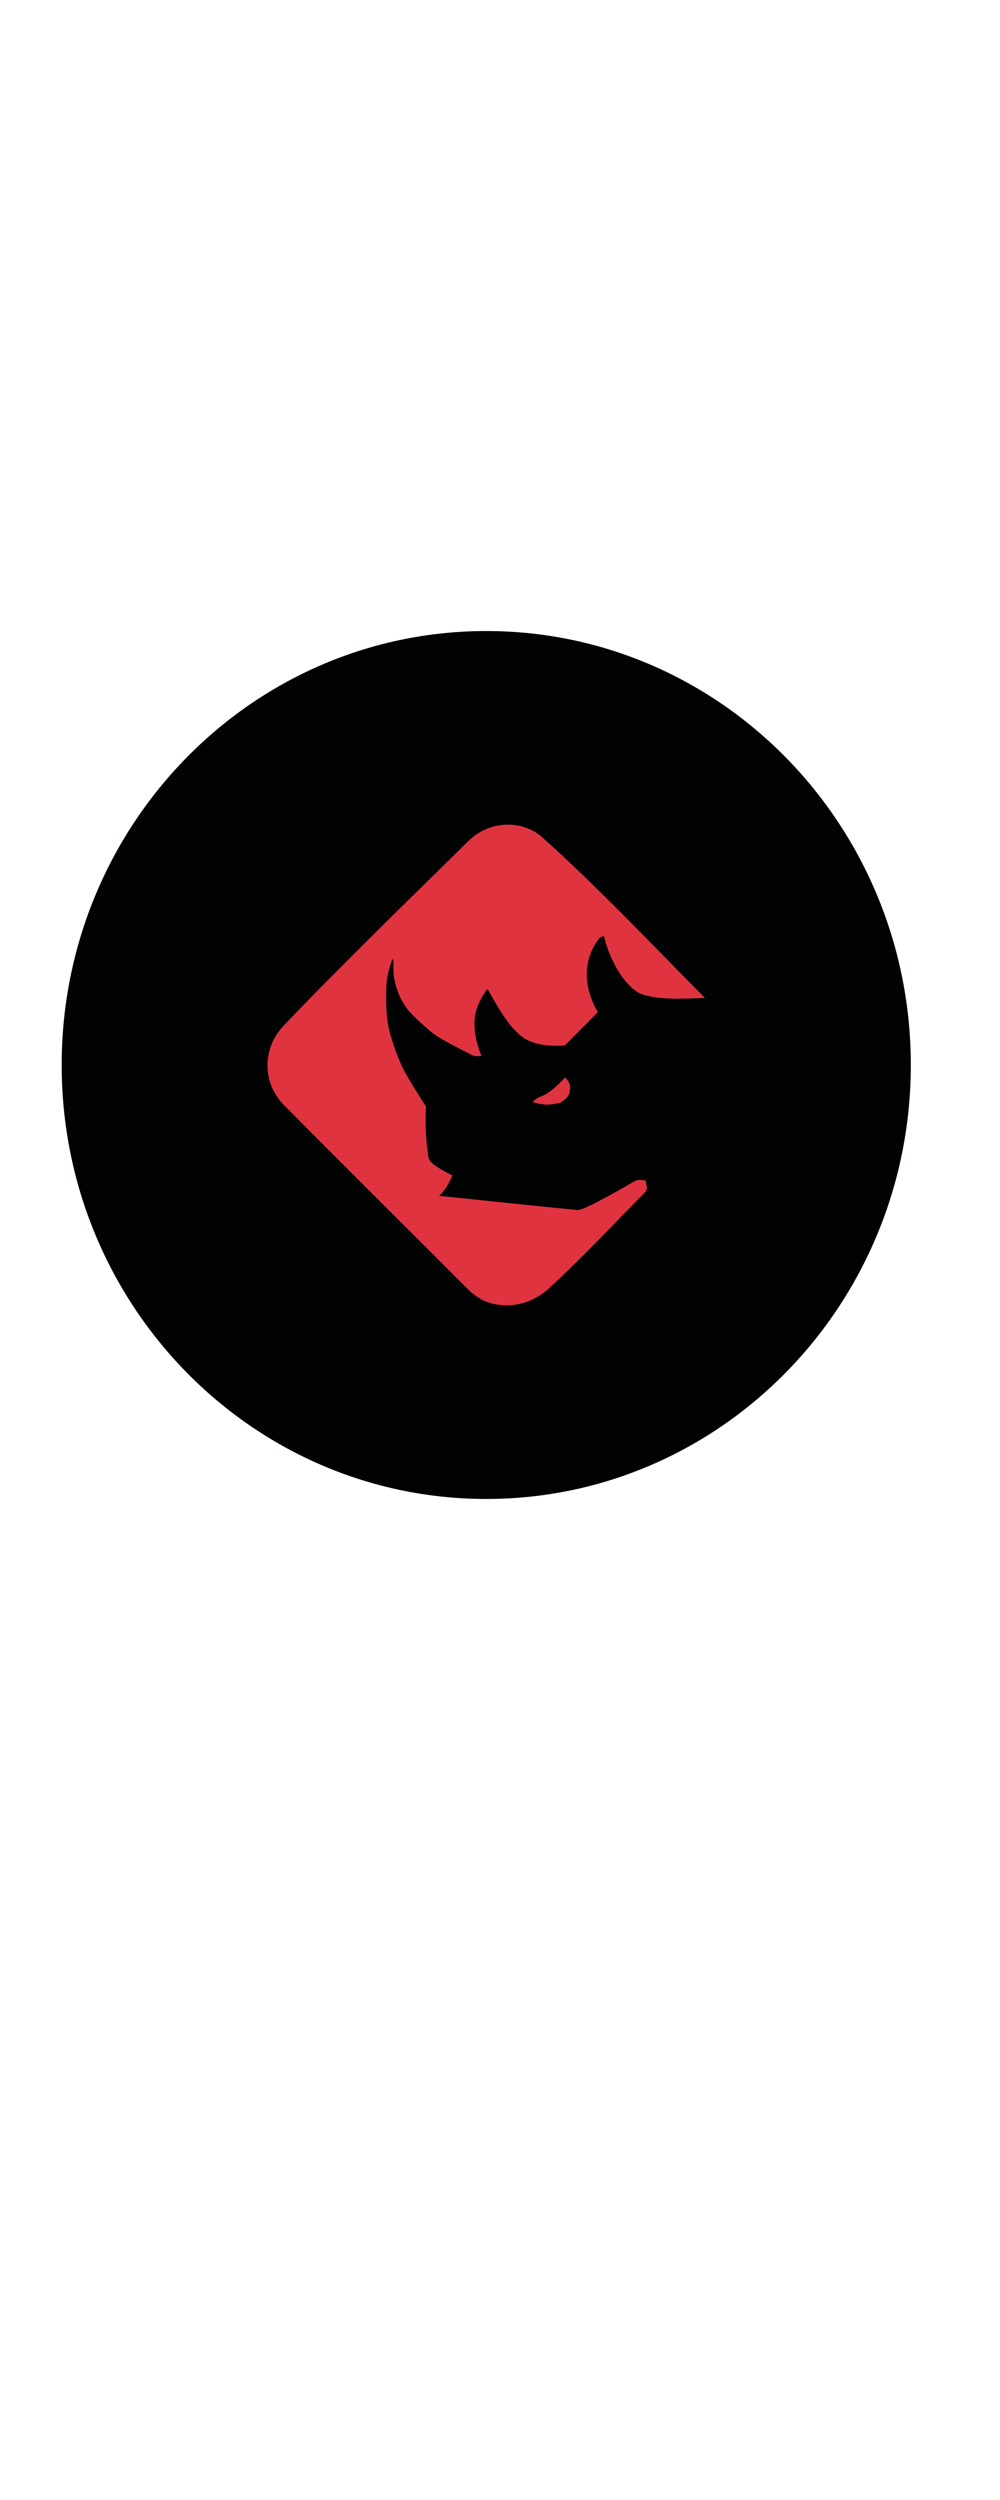 <?xml version="1.0" encoding="utf-8"?>
<!-- Generator: Adobe Illustrator 16.0.0, SVG Export Plug-In . SVG Version: 6.00 Build 0)  -->
<!DOCTYPE svg PUBLIC "-//W3C//DTD SVG 1.1//EN" "http://www.w3.org/Graphics/SVG/1.1/DTD/svg11.dtd">
<svg version="1.1" id="Layer_1" xmlns="http://www.w3.org/2000/svg" xmlns:xlink="http://www.w3.org/1999/xlink" x="0px" y="0px"
	 width="800px" height="2000px" viewBox="0 0 800 2000" enable-background="new 0 0 800 2000" xml:space="preserve">
<g>
	<g>
		<defs>
			<rect id="SVGID_1_" x="14" y="477" width="750" height="750"/>
		</defs>
		<clipPath id="SVGID_2_">
			<use xlink:href="#SVGID_1_"  overflow="visible"/>
		</clipPath>
		<g clip-path="url(#SVGID_2_)">
			<defs>
				<rect id="SVGID_3_" x="14" y="477" width="750" height="750"/>
			</defs>
			<clipPath id="SVGID_4_">
				<use xlink:href="#SVGID_3_"  overflow="visible"/>
			</clipPath>
			<path clip-path="url(#SVGID_4_)" fill="#010202" d="M728.659,852c0,191.739-152.07,347.174-339.659,347.174
				S49.341,1043.739,49.341,852S201.411,504.826,389,504.826S728.659,660.261,728.659,852"/>
			<path clip-path="url(#SVGID_4_)" fill="#DF3440" d="M387.756,1040.864c-3.797-1.643-9.886-5.885-12.794-8.826
				c-49.192-49.329-98.727-98.316-147.714-147.851c-17.96-18.131-17.241-45.978-0.376-63.594
				c47.858-50.15,98.59-99.24,148.09-147.988c16.249-16.044,42.522-17.275,58.873-2.702C477.622,709.004,522.71,756.76,564,798.392
				c-16.283,0.376-35.543,2.018-50.801-3.113c-6.465-2.189-14.436-11.665-17.925-17.378c-5.439-8.826-9.613-18.336-11.939-28.462
				c-0.273-1.129-2.292,0.343-3.421,0.513c-14.538,18.097-12.862,40.572-1.642,59.763l-26.375,26.649
				c-10.673,0.616-21.415,0.273-30.856-4.823c-12.828-6.911-23.844-27.777-31.027-40.367c-4.242,4.823-9.134,14.848-9.989,21.347
				c-1.54,11.187,0.992,21.859,5.097,32.19c-2.258,0.274-5.371,0.479-7.629-0.684c-9.51-4.892-18.986-9.613-28.154-15.257
				c-4.618-2.84-17.583-14.744-21.209-18.815c-8.997-10.193-14.231-24.87-13.342-38.417c0.172-2.634-0.444-5.781-1.265-3.284
				c-2.361,6.979-4.276,13.65-4.447,21.21c-0.24,10.331-0.377,20.56,1.471,30.72c1.778,9.716,7.731,26.889,12.554,35.851
				c5.371,10.023,11.563,19.636,17.72,29.283c-0.786,13.718-0.17,26.478,1.848,39.819c0.102,0.889,0.41,1.744,0.752,2.565
				c1.882,4.345,13.958,10.365,18.507,12.691c-2.463,5.815-5.849,12.041-10.639,16.284c37.014,3.728,73.686,7.799,110.7,11.356
				c5.404,0.513,39.75-19.704,46.08-23.296c2.018-1.163,6.259-0.719,8.415-0.274c0.41,2.088,0.82,4.174,1.23,6.295
				c-0.547,0.959-0.82,2.155-1.573,2.941c-25.588,25.862-50.355,52.613-77.209,77.176
				C424.94,1043.636,405.305,1047.979,387.756,1040.864"/>
			<path clip-path="url(#SVGID_4_)" fill="#DF3440" d="M426.001,881.621c1.608-1.505,3.387-2.805,5.269-3.865
				c8.244-2.702,14.778-9.681,20.867-15.736c4.276,4.14,4.413,6.739,3.523,11.939c-0.581,3.353-5.747,8.107-9.031,8.654
				C437.153,884.188,435.888,884.256,426.001,881.621"/>
		</g>
	</g>
</g>
</svg>

